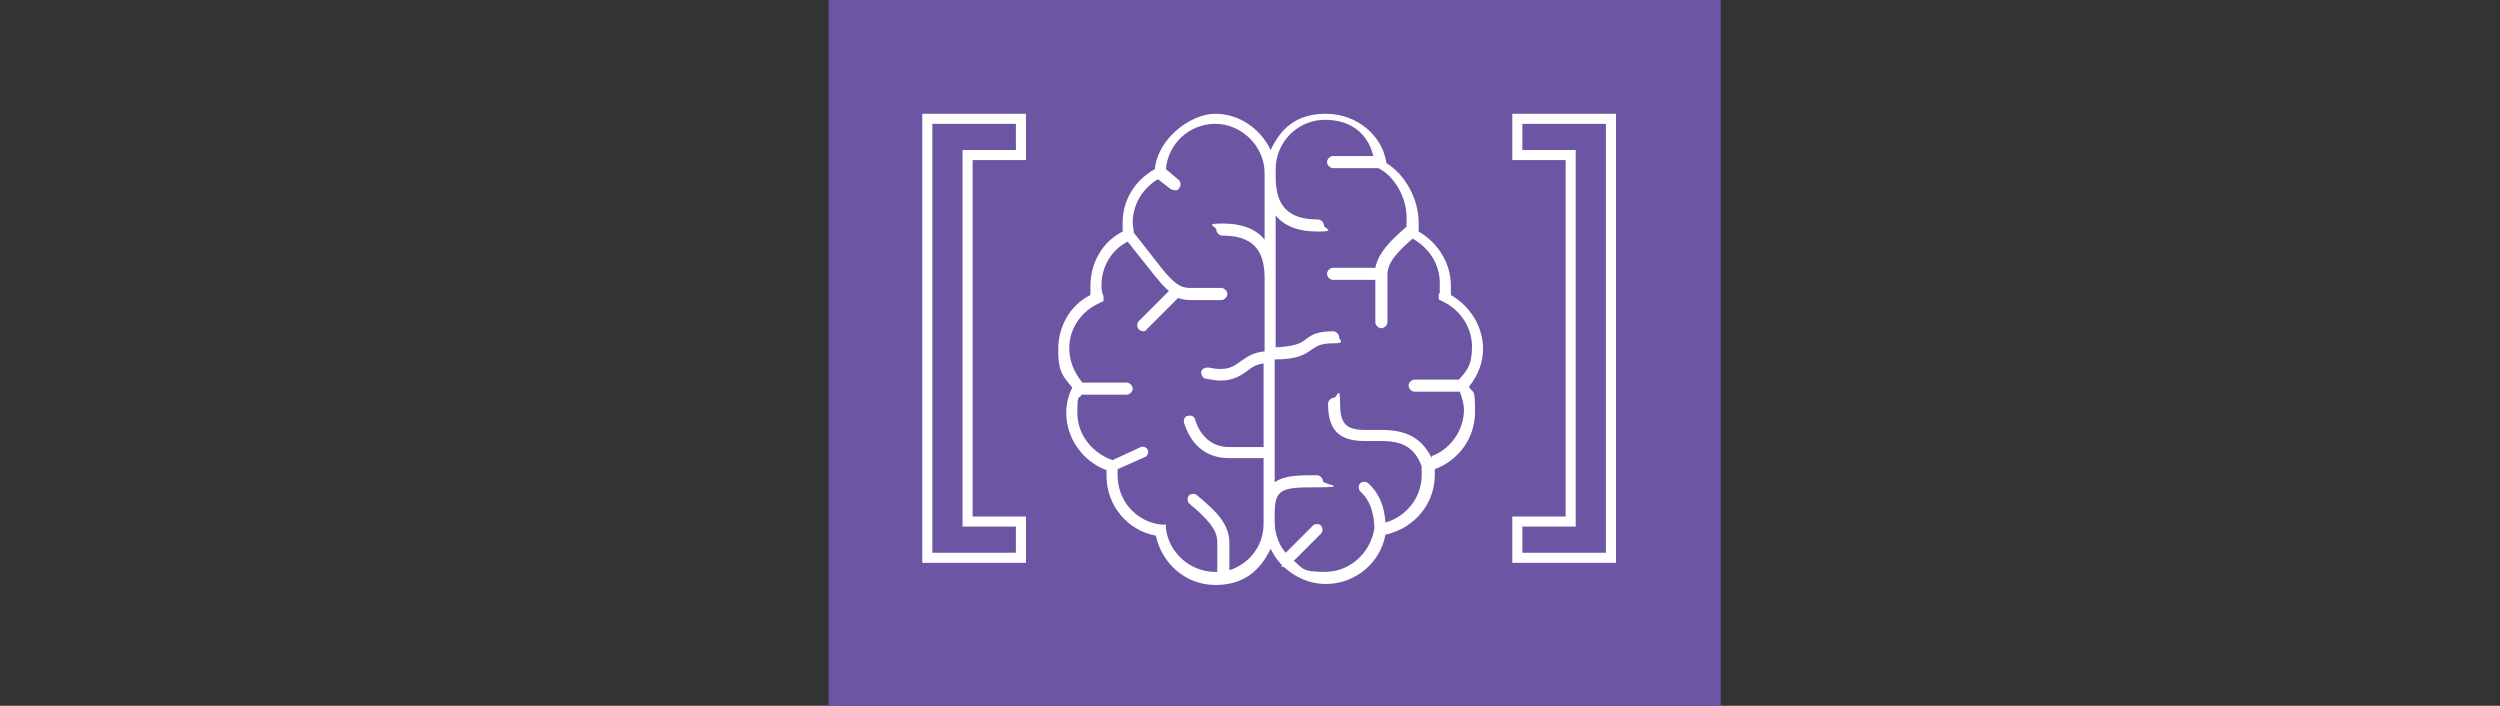 <?xml version="1.0" encoding="UTF-8"?>
<svg xmlns="http://www.w3.org/2000/svg" version="1.1" viewBox="0 0 248.3 70.1">
  <rect x="0" y="0" width="248.3" height="70.1" fill="#333333" stroke="none"/>
  <defs>
    <style>
      .cls-1 {
        stroke: #6c56a4;
      }

      .cls-1, .cls-2, .cls-3 {
        stroke-miterlimit: 10;
      }

      .cls-1, .cls-4 {
        fill: #6c56a4;
      }

      .cls-2 {
        fill: none;
        stroke: #fff;
      }

      .cls-4, .cls-5, .cls-6 {
        stroke-width: 0px;
      }

      .cls-5 {
        fill: #231f20;
      }

      .cls-3 {
        stroke: #231f20;
        stroke-width: .5px;
      }

      .cls-3, .cls-6 {
        fill: #fff;
      }

      .cls-7 {
        display: none;
      }
    </style>
  </defs>
  <g id="Layer_1" data-name="Layer 1" class="cls-7">
    <g>
      <path class="cls-5" d="M21.7,55.4V11.8h9.3v3.6h-5.3v36.4h5.3v3.6h-9.3Z"/>
      <path class="cls-5" d="M48.4,59.3c-2,0-3.8-.3-5.2-.8s-2.7-1.2-3.7-2.1-1.7-1.8-2.2-2.9l4.3-2c.3.5.7,1,1.3,1.6s1.2,1,2.1,1.4,2,.6,3.4.6c2,0,3.6-.5,4.9-1.4s1.9-2.4,1.9-4.4v-5.1h-.4c-.3.6-.7,1.2-1.3,1.9s-1.3,1.3-2.3,1.7-2.3.7-3.9.7-3.9-.5-5.6-1.5-3-2.4-3.9-4.3-1.5-4.2-1.5-7,.5-5.2,1.4-7.2,2.3-3.5,3.9-4.6,3.5-1.6,5.6-1.6,2.9.3,3.9.8,1.8,1.2,2.4,1.9,1,1.4,1.3,1.9h.4v-4.3h5v26.6c0,2.3-.5,4.2-1.6,5.7s-2.5,2.6-4.2,3.3-3.8,1.1-6.1,1.1ZM48.3,44.2c1.5,0,2.7-.3,3.7-1s1.8-1.7,2.3-3,.8-2.8.8-4.6-.3-3.3-.8-4.6-1.3-2.4-2.3-3.1-2.2-1.1-3.7-1.1-2.8.4-3.8,1.2-1.8,1.9-2.3,3.2-.8,2.8-.8,4.5.3,3.2.8,4.5,1.3,2.3,2.3,3,2.3,1.1,3.8,1.1Z"/>
      <path class="cls-5" d="M67.2,48.9v-26.2h5v4.2h.3c.5-1.4,1.3-2.6,2.5-3.4s2.6-1.2,4.1-1.2.7,0,1.1,0,.8,0,1.1.1v4.9c-.2,0-.5-.1-1.1-.2s-1.1,0-1.6,0c-1.2,0-2.3.2-3.2.8s-1.7,1.2-2.2,2.1-.8,1.9-.8,3.1v15.9h-5.2Z"/>
      <path class="cls-5" d="M92.8,49.5c-1.7,0-3.2-.3-4.5-.9s-2.4-1.5-3.2-2.7-1.2-2.6-1.2-4.4.3-2.7.9-3.7,1.3-1.7,2.3-2.3,2.1-1,3.3-1.3,2.4-.5,3.6-.6c1.5-.2,2.8-.3,3.8-.5s1.7-.3,2.1-.6.7-.7.7-1.3h0c0-1.1-.2-2-.6-2.6s-.9-1.2-1.7-1.6-1.7-.6-2.8-.6-2.1.2-2.9.5-1.5.8-2,1.3-.9,1.1-1.1,1.7l-4.9-1.3c.6-1.6,1.4-2.8,2.6-3.8s2.4-1.6,3.8-2.1,2.9-.7,4.5-.7,2.2.1,3.4.4,2.3.7,3.4,1.4,1.9,1.6,2.6,2.8,1,2.7,1,4.6v17.4h-5v-3.6h-.3c-.3.7-.9,1.3-1.5,2s-1.5,1.2-2.5,1.6-2.2.6-3.7.6ZM102,13.8v3.7h-13.2v-3.7h13.2ZM94,45.3c1.4,0,2.6-.3,3.6-.8s1.8-1.3,2.3-2.2.8-1.9.8-2.9v-3.4c-.2.2-.5.4-1.1.5s-1.1.3-1.8.4-1.3.2-1.9.3-1.1.1-1.5.2c-1,.1-1.9.3-2.7.6s-1.4.7-1.9,1.3-.7,1.3-.7,2.2.2,1.5.6,2.1,1,1,1.7,1.3,1.6.4,2.6.4Z"/>
      <path class="cls-5" d="M112.8,48.9v-26.2h4.9v6.1c.1,0-.3,0-.3,0,.4-1.5,1-2.7,1.7-3.7s1.7-1.7,2.7-2.1,2.1-.7,3.3-.7c1.9,0,3.4.6,4.6,1.8s2,2.8,2.4,4.9h-.7c.3-1.4.9-2.7,1.8-3.7s1.9-1.8,3.1-2.3,2.5-.8,3.8-.8,2.9.3,4.2,1,2.3,1.7,3,3,1.1,3,1.1,5v17.7h-5.2v-17.2c0-1.8-.5-3-1.5-3.8s-2.1-1.2-3.5-1.2-2,.2-2.8.7-1.4,1.1-1.8,1.9-.6,1.7-.6,2.8v16.8h-5.1v-17.5c0-1.4-.4-2.5-1.3-3.4s-2-1.3-3.4-1.3-1.8.2-2.7.7-1.5,1.1-2,2-.7,1.9-.7,3.2v16.3h-5.2Z"/>
      <path class="cls-5" d="M162.7,49.5c-1.7,0-3.2-.3-4.5-.9s-2.4-1.5-3.2-2.7-1.2-2.6-1.2-4.4.3-2.7.9-3.7,1.3-1.7,2.3-2.3,2.1-1,3.3-1.3,2.4-.5,3.6-.6c1.5-.2,2.8-.3,3.8-.5s1.7-.3,2.1-.6.7-.7.7-1.3h0c0-1.1-.2-2-.6-2.6s-.9-1.2-1.7-1.6-1.7-.6-2.8-.6-2.1.2-2.9.5-1.5.8-2,1.3-.9,1.1-1.1,1.7l-4.9-1.3c.6-1.6,1.4-2.8,2.6-3.8s2.4-1.6,3.8-2.1,2.9-.7,4.5-.7,2.2.1,3.4.4,2.3.7,3.4,1.4,1.9,1.6,2.6,2.8,1,2.7,1,4.6v17.4h-5v-3.6h-.3c-.3.7-.9,1.3-1.5,2s-1.5,1.2-2.5,1.6-2.2.6-3.7.6ZM163.9,45.3c1.4,0,2.6-.3,3.6-.8s1.8-1.3,2.3-2.2.8-1.9.8-2.9v-3.4c-.2.2-.5.4-1.1.5s-1.1.3-1.8.4-1.3.2-1.9.3-1.1.1-1.5.2c-1,.1-1.9.3-2.7.6s-1.4.7-1.9,1.3-.7,1.3-.7,2.2.2,1.5.6,2.1,1,1,1.7,1.3,1.6.4,2.6.4Z"/>
      <path class="cls-5" d="M193.9,22.7v4.2h-14.2v-4.2h14.2ZM183.5,16.5h5.2v25.4c0,1,.2,1.8.7,2.3s1.2.7,2.2.7.6,0,1.1,0,.8-.1,1.1-.2l.9,4.1c-.5.2-1.1.3-1.8.4s-1.2.1-1.9.1c-2.4,0-4.2-.6-5.5-1.8s-2-2.9-2-5.2v-25.8Z"/>
      <path class="cls-5" d="M199,48.9v-26.2h5v4.2h.3c.5-1.4,1.3-2.6,2.5-3.4s2.6-1.2,4.1-1.2.7,0,1.1,0,.8,0,1.1.1v4.9c-.2,0-.5-.1-1.1-.2s-1.1,0-1.6,0c-1.2,0-2.3.2-3.2.8s-1.7,1.2-2.2,2.1-.8,1.9-.8,3.1v15.9h-5.2Z"/>
      <path class="cls-5" d="M217,55.4v-3.6h5.3V15.4h-5.3v-3.6h9.3v43.6h-9.3Z"/>
    </g>
  </g>
  <g id="Layer_2" data-name="Layer 2" class="cls-7">
    <g>
      <path class="cls-5" d="M19.5,55.4V11.8h9.3v3.6h-5.3v36.4h5.3v3.6h-9.3Z"/>
      <path class="cls-5" d="M46.1,59.2c-2,0-3.8-.3-5.2-.8s-2.7-1.2-3.7-2.1-1.7-1.8-2.2-2.9l4.3-2c.3.5.7,1,1.3,1.6s1.2,1,2.1,1.4,2,.6,3.4.6c2,0,3.6-.5,4.9-1.4s1.9-2.4,1.9-4.4v-5.1h-.4c-.3.6-.7,1.2-1.3,1.9s-1.3,1.3-2.3,1.7-2.3.7-3.9.7-3.9-.5-5.6-1.5-3-2.4-3.9-4.3-1.5-4.2-1.5-7,.5-5.2,1.4-7.2,2.3-3.5,3.9-4.6,3.5-1.6,5.6-1.6,2.9.3,3.9.8,1.8,1.2,2.4,1.9,1,1.4,1.3,1.9h.4v-4.3h5v26.6c0,2.3-.5,4.2-1.6,5.7s-2.5,2.6-4.2,3.3-3.8,1.1-6.1,1.1ZM46.1,44.1c1.5,0,2.7-.3,3.7-1s1.8-1.7,2.3-3,.8-2.8.8-4.6-.3-3.3-.8-4.6-1.3-2.4-2.3-3.1-2.2-1.1-3.7-1.1-2.8.4-3.8,1.2-1.8,1.9-2.3,3.2-.8,2.8-.8,4.5.3,3.2.8,4.5,1.3,2.3,2.3,3,2.3,1.1,3.8,1.1Z"/>
      <path class="cls-5" d="M64.9,48.8v-26.2h5v4.2h.3c.5-1.4,1.3-2.6,2.5-3.4s2.6-1.2,4.1-1.2.7,0,1.1,0,.8,0,1.1.1v4.9c-.2,0-.5-.1-1.1-.2s-1.1,0-1.6,0c-1.2,0-2.3.2-3.2.8s-1.7,1.2-2.2,2.1-.8,1.9-.8,3.1v15.9h-5.2Z"/>
      <path class="cls-5" d="M90.6,49.4c-1.7,0-3.2-.3-4.5-.9s-2.4-1.5-3.2-2.7-1.2-2.6-1.2-4.4.3-2.7.9-3.7,1.3-1.7,2.3-2.3,2.1-1,3.3-1.3,2.4-.5,3.6-.6c1.5-.2,2.8-.3,3.8-.5s1.7-.3,2.1-.6.7-.7.7-1.3h0c0-1.1-.2-2-.6-2.6s-.9-1.2-1.7-1.6-1.7-.6-2.8-.6-2.1.2-2.9.5-1.5.8-2,1.3-.9,1.1-1.1,1.7l-4.9-1.3c.6-1.6,1.4-2.8,2.6-3.8s2.4-1.6,3.8-2.1,2.9-.7,4.5-.7,2.2.1,3.4.4,2.3.7,3.4,1.4,1.9,1.6,2.6,2.8,1,2.7,1,4.6v17.4h-5v-3.6h-.3c-.3.7-.9,1.3-1.5,2s-1.5,1.2-2.5,1.6-2.2.6-3.7.6ZM99.7,13.7v3.7h-13.2v-3.7h13.2ZM91.7,45.3c1.4,0,2.6-.3,3.6-.8s1.8-1.3,2.3-2.2.8-1.9.8-2.9v-3.4c-.2.2-.5.4-1.1.5s-1.1.3-1.8.4-1.3.2-1.9.3-1.1.1-1.5.2c-1,.1-1.9.3-2.7.6s-1.4.7-1.9,1.3-.7,1.3-.7,2.2.2,1.5.6,2.1,1,1,1.7,1.3,1.6.4,2.6.4Z"/>
      <path class="cls-5" d="M110.5,48.8v-26.2h4.9v6.1c.1,0-.3,0-.3,0,.4-1.5,1-2.7,1.7-3.7s1.7-1.7,2.7-2.1,2.1-.7,3.3-.7c1.9,0,3.4.6,4.6,1.8s2,2.8,2.4,4.9h-.7c.3-1.4.9-2.7,1.8-3.7s1.9-1.8,3.1-2.3,2.5-.8,3.8-.8,2.9.3,4.2,1,2.3,1.7,3,3,1.1,3,1.1,5v17.7h-5.2v-17.2c0-1.8-.5-3-1.5-3.8s-2.1-1.2-3.5-1.2-2,.2-2.8.7-1.4,1.1-1.8,1.9-.6,1.7-.6,2.8v16.8h-5.1v-17.5c0-1.4-.4-2.5-1.3-3.4s-2-1.3-3.4-1.3-1.8.2-2.7.7-1.5,1.1-2,2-.7,1.9-.7,3.2v16.3h-5.2Z"/>
      <path class="cls-5" d="M160.5,49.4c-1.7,0-3.2-.3-4.5-.9s-2.4-1.5-3.2-2.7-1.2-2.6-1.2-4.4.3-2.7.9-3.7,1.3-1.7,2.3-2.3,2.1-1,3.3-1.3,2.4-.5,3.6-.6c1.5-.2,2.8-.3,3.8-.5s1.7-.3,2.1-.6.7-.7.7-1.3h0c0-1.1-.2-2-.6-2.6s-.9-1.2-1.7-1.6-1.7-.6-2.8-.6-2.1.2-2.9.5-1.5.8-2,1.3-.9,1.1-1.1,1.7l-4.9-1.3c.6-1.6,1.4-2.8,2.6-3.8s2.4-1.6,3.8-2.1,2.9-.7,4.5-.7,2.2.1,3.4.4,2.3.7,3.4,1.4,1.9,1.6,2.6,2.8,1,2.7,1,4.6v17.4h-5v-3.6h-.3c-.3.7-.9,1.3-1.5,2s-1.5,1.2-2.5,1.6-2.2.6-3.7.6ZM161.6,45.3c1.4,0,2.6-.3,3.6-.8s1.8-1.3,2.3-2.2.8-1.9.8-2.9v-3.4c-.2.2-.5.4-1.1.5s-1.1.3-1.8.4-1.3.2-1.9.3-1.1.1-1.5.2c-1,.1-1.9.3-2.7.6s-1.4.7-1.9,1.3-.7,1.3-.7,2.2.2,1.5.6,2.1,1,1,1.7,1.3,1.6.4,2.6.4Z"/>
      <path class="cls-5" d="M191.6,22.6v4.2h-14.2v-4.2h14.2ZM181.2,16.4h5.2v25.4c0,1,.2,1.8.7,2.3s1.2.7,2.2.7.6,0,1.1,0,.8-.1,1.1-.2l.9,4.1c-.5.2-1.1.3-1.8.4s-1.2.1-1.9.1c-2.4,0-4.2-.6-5.5-1.8s-2-2.9-2-5.2v-25.8Z"/>
      <path class="cls-5" d="M196.7,48.8v-26.2h5v4.2h.3c.5-1.4,1.3-2.6,2.5-3.4s2.6-1.2,4.1-1.2.7,0,1.1,0,.8,0,1.1.1v4.9c-.2,0-.5-.1-1.1-.2s-1.1,0-1.6,0c-1.2,0-2.3.2-3.2.8s-1.7,1.2-2.2,2.1-.8,1.9-.8,3.1v15.9h-5.2Z"/>
      <path class="cls-5" d="M214.7,55.4v-3.6h5.3V15.4h-5.3v-3.6h9.3v43.6h-9.3Z"/>
    </g>
  </g>
  <g id="Layer_2_copy_3" data-name="Layer 2 copy 3">
    <rect class="cls-1" x="82.8" y="-8.8" width="87.6" height="87.6"/>
    <g>
      <path class="cls-2" d="M92.1,55.4V11.8h9.3v3.6h-5.3v36.4h5.3v3.6h-9.3Z"/>
      <path class="cls-2" d="M150.7,55.4v-3.6h5.3V15.4h-5.3v-3.6h9.3v43.6h-9.3Z"/>
    </g>
    <path id="intelligence" class="cls-6" d="M147.3,34.7c0-2.3-1.3-4.3-3.2-5.4,0-.3,0-.6,0-.9,0-2.3-1.3-4.3-3.2-5.4,0-.3,0-.6,0-.9,0-2.4-1.4-4.8-3.2-5.9-.4-2.8-3-4.9-6-4.9s-4.5,1.5-5.5,3.6c-1-2.1-3.1-3.6-5.5-3.6s-5.7,2.4-6,5.5c-2,1.1-3.2,3.1-3.2,5.3s0,.6,0,.9c-2,1-3.2,3.1-3.2,5.4s0,.6,0,.9c-2,1-3.2,3.1-3.2,5.4s.5,2.7,1.4,3.8c-.4.8-.6,1.6-.6,2.5,0,2.5,1.6,4.8,4,5.7,0,.2,0,.4,0,.6,0,2.9,2.1,5.4,4.9,5.9.6,2.8,3,4.9,5.9,4.9s4.5-1.5,5.5-3.6c.3.6.6,1.1,1.1,1.6,0,0,0,.1,0,.2,0,0,.1,0,.2,0,1.1,1,2.5,1.7,4.2,1.7,2.9,0,5.4-2.1,5.9-4.9,2.8-.6,4.9-3,4.9-5.9s0-.4,0-.6c2.4-.9,4-3.1,4-5.7s-.2-1.7-.6-2.5c.9-1.1,1.4-2.4,1.4-3.8ZM122.1,56.7v-2.8c0-1.9-1.4-3.2-3.2-4.7-.2-.2-.6-.2-.8,0-.2.2-.2.6,0,.8,1.8,1.5,2.8,2.6,2.8,3.8v3c0,0-.1,0-.2,0-2.5,0-4.6-1.9-4.9-4.3v-.4c0,0-.5,0-.5,0-2.5-.3-4.3-2.4-4.3-4.9s0-.4,0-.6l2.7-1.2c.3-.1.4-.5.3-.7-.1-.3-.5-.4-.7-.3l-2.8,1.3c-2-.7-3.5-2.5-3.5-4.7s.2-1.2.4-1.8h4.5c.3,0,.6-.3.6-.6s-.3-.6-.6-.6h-4.4c-.8-1-1.3-2.1-1.3-3.4,0-2,1.2-3.7,3-4.5l.4-.2v-.5c-.2-.4-.2-.8-.2-1.1,0-1.8,1-3.5,2.6-4.3l2.7,3.4c.5.6.9,1.1,1.4,1.5l-3,3c-.2.2-.2.6,0,.8.1.1.3.2.4.2s.3,0,.4-.2l3.1-3.1s0,0,0,0c.3.1.7.2,1.2.2h3.1c.3,0,.6-.3.6-.6s-.3-.6-.6-.6h-3.1c-1,0-1.6-.5-2.7-1.8l-2.9-3.7c0-.4-.1-.7-.1-1,0-1.8,1-3.4,2.5-4.3l1.3,1c.1,0,.2.1.4.1s.3,0,.4-.2c.2-.2.2-.6,0-.8l-1.3-1.1c.2-2.5,2.3-4.5,4.9-4.5s4.9,2.2,4.9,4.9v6.6c-.9-1.1-2.3-1.6-4.2-1.6s-.6.3-.6.6.3.6.6.6c2.9,0,4.2,1.3,4.2,4.2v7.3c-1.2.1-1.8.6-2.4,1-.7.5-1.3,1-3.2.6-.3,0-.6.1-.7.4,0,.3.1.6.4.7.6.1,1.1.2,1.5.2,1.3,0,2-.5,2.6-.9.5-.4.9-.7,1.7-.8v8.3h-3.4c-1.6,0-2.8-.9-3.4-2.7,0-.3-.4-.5-.7-.4-.3,0-.5.4-.4.7,1,3.1,3.2,3.5,4.5,3.5h3.4s0,6.5,0,6.5c0,2.3-1.5,4.1-3.6,4.7ZM142.2,45.5c-1-2-2.5-2.8-5-2.8h-1.6c-1.9,0-2.5-.6-2.5-2.6s-.3-.6-.6-.6-.6.3-.6.6c0,2.6,1.1,3.7,3.6,3.7h1.6s0,0,.1,0c2.2,0,3.3.7,4,2.5,0,.3,0,.6,0,.9,0,2.2-1.5,4.1-3.6,4.7-.1-1.7-.7-3-1.7-3.9-.2-.2-.6-.2-.8,0-.2.2-.2.6,0,.8.9.8,1.3,1.9,1.4,3.4v.3c-.4,2.5-2.5,4.3-4.9,4.3s-2.2-.4-3.1-1.1l2.7-2.7c.2-.2.2-.6,0-.8s-.6-.2-.8,0l-2.7,2.7c-.7-.8-1.1-1.9-1.1-3.1v-.8c0-2.5.8-2.6,4.2-2.6s.6-.3.6-.6-.3-.6-.6-.6c-1.8,0-3.2,0-4.2.7v-12.2c2.3,0,3-.5,3.7-1,.5-.3.8-.6,2.1-.6s.6-.3.6-.6-.3-.6-.6-.6c-1.6,0-2.2.4-2.7.8-.5.4-1.1.7-3,.8v-13.1c.9,1.1,2.3,1.6,4.2,1.6s.6-.3.6-.6-.3-.6-.6-.6c-2.9,0-4.2-1.3-4.2-4.2v-.8c0-2.7,2.2-4.9,4.9-4.9s4.3,1.5,4.8,3.6h-4c-.3,0-.6.3-.6.6s.3.6.6.6h4.5c1.6.8,2.8,2.9,2.8,4.9s0,.6-.1,1c-1.5,1.3-2.7,2.5-3,4h-4.2c-.3,0-.6.3-.6.6s.3.6.6.6h4.2v4.2c0,.3.3.6.6.6s.6-.3.6-.6v-4.7c0-1.2.9-2.2,2.5-3.6,1.6.9,2.7,2.5,2.7,4.4s0,.7-.1,1.1v.5c-.1,0,.3.2.3.2,1.8.8,3,2.6,3,4.5s-.5,2.4-1.3,3.3h0s-4.4,0-4.4,0c-.3,0-.6.3-.6.6s.3.6.6.6h4.5c.2.6.4,1.2.4,1.8,0,2-1.3,3.9-3.2,4.6Z"/>
  </g>
  <g id="Layer_2_copy_2" data-name="Layer 2 copy 2" class="cls-7">
    <g>
      <path class="cls-3" d="M19.5,55.4V11.8h9.3v3.6h-5.3v36.4h5.3v3.6h-9.3Z"/>
      <path class="cls-5" d="M46.1,59.2c-2,0-3.8-.3-5.2-.8s-2.7-1.2-3.7-2.1-1.7-1.8-2.2-2.9l4.3-2c.3.5.7,1,1.3,1.6s1.2,1,2.1,1.4,2,.6,3.4.6c2,0,3.6-.5,4.9-1.4s1.9-2.4,1.9-4.4v-5.1h-.4c-.3.6-.7,1.2-1.3,1.9s-1.3,1.3-2.3,1.7-2.3.7-3.9.7-3.9-.5-5.6-1.5-3-2.4-3.9-4.3-1.5-4.2-1.5-7,.5-5.2,1.4-7.2,2.3-3.5,3.9-4.6,3.5-1.6,5.6-1.6,2.9.3,3.9.8,1.8,1.2,2.4,1.9,1,1.4,1.3,1.9h.4v-4.3h5v26.6c0,2.3-.5,4.2-1.6,5.7s-2.5,2.6-4.2,3.3-3.8,1.1-6.1,1.1ZM46.1,44.1c1.5,0,2.7-.3,3.7-1s1.8-1.7,2.3-3,.8-2.8.8-4.6-.3-3.3-.8-4.6-1.3-2.4-2.3-3.1-2.2-1.1-3.7-1.1-2.8.4-3.8,1.2-1.8,1.9-2.3,3.2-.8,2.8-.8,4.5.3,3.2.8,4.5,1.3,2.3,2.3,3,2.3,1.1,3.8,1.1Z"/>
      <path class="cls-5" d="M64.9,48.8v-26.2h5v4.2h.3c.5-1.4,1.3-2.6,2.5-3.4s2.6-1.2,4.1-1.2.7,0,1.1,0,.8,0,1.1.1v4.9c-.2,0-.5-.1-1.1-.2s-1.1,0-1.6,0c-1.2,0-2.3.2-3.2.8s-1.7,1.2-2.2,2.1-.8,1.9-.8,3.1v15.9h-5.2Z"/>
      <path class="cls-5" d="M90.6,49.4c-1.7,0-3.2-.3-4.5-.9s-2.4-1.5-3.2-2.7-1.2-2.6-1.2-4.4.3-2.7.9-3.7,1.3-1.7,2.3-2.3,2.1-1,3.3-1.3,2.4-.5,3.6-.6c1.5-.2,2.8-.3,3.8-.5s1.7-.3,2.1-.6.7-.7.7-1.3h0c0-1.1-.2-2-.6-2.6s-.9-1.2-1.7-1.6-1.7-.6-2.8-.6-2.1.2-2.9.5-1.5.8-2,1.3-.9,1.1-1.1,1.7l-4.9-1.3c.6-1.6,1.4-2.8,2.6-3.8s2.4-1.6,3.8-2.1,2.9-.7,4.5-.7,2.2.1,3.4.4,2.3.7,3.4,1.4,1.9,1.6,2.6,2.8,1,2.7,1,4.6v17.4h-5v-3.6h-.3c-.3.7-.9,1.3-1.5,2s-1.5,1.2-2.5,1.6-2.2.6-3.7.6ZM99.7,13.7v3.7h-13.2v-3.7h13.2ZM91.7,45.3c1.4,0,2.6-.3,3.6-.8s1.8-1.3,2.3-2.2.8-1.9.8-2.9v-3.4c-.2.2-.5.4-1.1.5s-1.1.3-1.8.4-1.3.2-1.9.3-1.1.1-1.5.2c-1,.1-1.9.3-2.7.6s-1.4.7-1.9,1.3-.7,1.3-.7,2.2.2,1.5.6,2.1,1,1,1.7,1.3,1.6.4,2.6.4Z"/>
      <path class="cls-5" d="M110.5,48.8v-26.2h4.9v6.1c.1,0-.3,0-.3,0,.4-1.5,1-2.7,1.7-3.7s1.7-1.7,2.7-2.1,2.1-.7,3.3-.7c1.9,0,3.4.6,4.6,1.8s2,2.8,2.4,4.9h-.7c.3-1.4.9-2.7,1.8-3.7s1.9-1.8,3.1-2.3,2.5-.8,3.8-.8,2.9.3,4.2,1,2.3,1.7,3,3,1.1,3,1.1,5v17.7h-5.2v-17.2c0-1.8-.5-3-1.5-3.8s-2.1-1.2-3.5-1.2-2,.2-2.8.7-1.4,1.1-1.8,1.9-.6,1.7-.6,2.8v16.8h-5.1v-17.5c0-1.4-.4-2.5-1.3-3.4s-2-1.3-3.4-1.3-1.8.2-2.7.7-1.5,1.1-2,2-.7,1.9-.7,3.2v16.3h-5.2Z"/>
      <path class="cls-5" d="M160.5,49.4c-1.7,0-3.2-.3-4.5-.9s-2.4-1.5-3.2-2.7-1.2-2.6-1.2-4.4.3-2.7.9-3.7,1.3-1.7,2.3-2.3,2.1-1,3.3-1.3,2.4-.5,3.6-.6c1.5-.2,2.8-.3,3.8-.5s1.7-.3,2.1-.6.7-.7.7-1.3h0c0-1.1-.2-2-.6-2.6s-.9-1.2-1.7-1.6-1.7-.6-2.8-.6-2.1.2-2.9.5-1.5.8-2,1.3-.9,1.1-1.1,1.7l-4.9-1.3c.6-1.6,1.4-2.8,2.6-3.8s2.4-1.6,3.8-2.1,2.9-.7,4.5-.7,2.2.1,3.4.4,2.3.7,3.4,1.4,1.9,1.6,2.6,2.8,1,2.7,1,4.6v17.4h-5v-3.6h-.3c-.3.7-.9,1.3-1.5,2s-1.5,1.2-2.5,1.6-2.2.6-3.7.6ZM161.6,45.3c1.4,0,2.6-.3,3.6-.8s1.8-1.3,2.3-2.2.8-1.9.8-2.9v-3.4c-.2.2-.5.4-1.1.5s-1.1.3-1.8.4-1.3.2-1.9.3-1.1.1-1.5.2c-1,.1-1.9.3-2.7.6s-1.4.7-1.9,1.3-.7,1.3-.7,2.2.2,1.5.6,2.1,1,1,1.7,1.3,1.6.4,2.6.4Z"/>
      <path class="cls-5" d="M191.6,22.6v4.2h-14.2v-4.2h14.2ZM181.2,16.4h5.2v25.4c0,1,.2,1.8.7,2.3s1.2.7,2.2.7.6,0,1.1,0,.8-.1,1.1-.2l.9,4.1c-.5.2-1.1.3-1.8.4s-1.2.1-1.9.1c-2.4,0-4.2-.6-5.5-1.8s-2-2.9-2-5.2v-25.8Z"/>
      <path class="cls-5" d="M196.7,48.8v-26.2h5v4.2h.3c.5-1.4,1.3-2.6,2.5-3.4s2.6-1.2,4.1-1.2.7,0,1.1,0,.8,0,1.1.1v4.9c-.2,0-.5-.1-1.1-.2s-1.1,0-1.6,0c-1.2,0-2.3.2-3.2.8s-1.7,1.2-2.2,2.1-.8,1.9-.8,3.1v15.9h-5.2Z"/>
      <path class="cls-3" d="M214.7,55.4v-3.6h5.3V15.4h-5.3v-3.6h9.3v43.6h-9.3Z"/>
    </g>
  </g>
  <g id="Layer_2_copy" data-name="Layer 2 copy" class="cls-7">
    <g>
      <path class="cls-4" d="M19.5,55.4V11.8h9.3v3.6h-5.3v36.4h5.3v3.6h-9.3Z"/>
      <path class="cls-5" d="M46.1,59.2c-2,0-3.8-.3-5.2-.8s-2.7-1.2-3.7-2.1-1.7-1.8-2.2-2.9l4.3-2c.3.5.7,1,1.3,1.6s1.2,1,2.1,1.4,2,.6,3.4.6c2,0,3.6-.5,4.9-1.4s1.9-2.4,1.9-4.4v-5.1h-.4c-.3.6-.7,1.2-1.3,1.9s-1.3,1.3-2.3,1.7-2.3.7-3.9.7-3.9-.5-5.6-1.5-3-2.4-3.9-4.3-1.5-4.2-1.5-7,.5-5.2,1.4-7.2,2.3-3.5,3.9-4.6,3.5-1.6,5.6-1.6,2.9.3,3.9.8,1.8,1.2,2.4,1.9,1,1.4,1.3,1.9h.4v-4.3h5v26.6c0,2.3-.5,4.2-1.6,5.7s-2.5,2.6-4.2,3.3-3.8,1.1-6.1,1.1ZM46.1,44.1c1.5,0,2.7-.3,3.7-1s1.8-1.7,2.3-3,.8-2.8.8-4.6-.3-3.3-.8-4.6-1.3-2.4-2.3-3.1-2.2-1.1-3.7-1.1-2.8.4-3.8,1.2-1.8,1.9-2.3,3.2-.8,2.8-.8,4.5.3,3.2.8,4.5,1.3,2.3,2.3,3,2.3,1.1,3.8,1.1Z"/>
      <path class="cls-5" d="M64.9,48.8v-26.2h5v4.2h.3c.5-1.4,1.3-2.6,2.5-3.4s2.6-1.2,4.1-1.2.7,0,1.1,0,.8,0,1.1.1v4.9c-.2,0-.5-.1-1.1-.2s-1.1,0-1.6,0c-1.2,0-2.3.2-3.2.8s-1.7,1.2-2.2,2.1-.8,1.9-.8,3.1v15.9h-5.2Z"/>
      <path class="cls-5" d="M90.6,49.4c-1.7,0-3.2-.3-4.5-.9s-2.4-1.5-3.2-2.7-1.2-2.6-1.2-4.4.3-2.7.9-3.7,1.3-1.7,2.3-2.3,2.1-1,3.3-1.3,2.4-.5,3.6-.6c1.5-.2,2.8-.3,3.8-.5s1.7-.3,2.1-.6.7-.7.7-1.3h0c0-1.1-.2-2-.6-2.6s-.9-1.2-1.7-1.6-1.7-.6-2.8-.6-2.1.2-2.9.5-1.5.8-2,1.3-.9,1.1-1.1,1.7l-4.9-1.3c.6-1.6,1.4-2.8,2.6-3.8s2.4-1.6,3.8-2.1,2.9-.7,4.5-.7,2.2.1,3.4.4,2.3.7,3.4,1.4,1.9,1.6,2.6,2.8,1,2.7,1,4.6v17.4h-5v-3.6h-.3c-.3.7-.9,1.3-1.5,2s-1.5,1.2-2.5,1.6-2.2.6-3.7.6ZM99.7,13.7v3.7h-13.2v-3.7h13.2ZM91.7,45.3c1.4,0,2.6-.3,3.6-.8s1.8-1.3,2.3-2.2.8-1.9.8-2.9v-3.4c-.2.2-.5.4-1.1.5s-1.1.3-1.8.4-1.3.2-1.9.3-1.1.1-1.5.2c-1,.1-1.9.3-2.7.6s-1.4.7-1.9,1.3-.7,1.3-.7,2.2.2,1.5.6,2.1,1,1,1.7,1.3,1.6.4,2.6.4Z"/>
      <path class="cls-5" d="M110.5,48.8v-26.2h4.9v6.1c.1,0-.3,0-.3,0,.4-1.5,1-2.7,1.7-3.7s1.7-1.7,2.7-2.1,2.1-.7,3.3-.7c1.9,0,3.4.6,4.6,1.8s2,2.8,2.4,4.9h-.7c.3-1.4.9-2.7,1.8-3.7s1.9-1.8,3.1-2.3,2.5-.8,3.8-.8,2.9.3,4.2,1,2.3,1.7,3,3,1.1,3,1.1,5v17.7h-5.2v-17.2c0-1.8-.5-3-1.5-3.8s-2.1-1.2-3.5-1.2-2,.2-2.8.7-1.4,1.1-1.8,1.9-.6,1.7-.6,2.8v16.8h-5.1v-17.5c0-1.4-.4-2.5-1.3-3.4s-2-1.3-3.4-1.3-1.8.2-2.7.7-1.5,1.1-2,2-.7,1.9-.7,3.2v16.3h-5.2Z"/>
      <path class="cls-5" d="M160.5,49.4c-1.7,0-3.2-.3-4.5-.9s-2.4-1.5-3.2-2.7-1.2-2.6-1.2-4.4.3-2.7.9-3.7,1.3-1.7,2.3-2.3,2.1-1,3.3-1.3,2.4-.5,3.6-.6c1.5-.2,2.8-.3,3.8-.5s1.7-.3,2.1-.6.7-.7.7-1.3h0c0-1.1-.2-2-.6-2.6s-.9-1.2-1.7-1.6-1.7-.6-2.8-.6-2.1.2-2.9.5-1.5.8-2,1.3-.9,1.1-1.1,1.7l-4.9-1.3c.6-1.6,1.4-2.8,2.6-3.8s2.4-1.6,3.8-2.1,2.9-.7,4.5-.7,2.2.1,3.4.4,2.3.7,3.4,1.4,1.9,1.6,2.6,2.8,1,2.7,1,4.6v17.4h-5v-3.6h-.3c-.3.7-.9,1.3-1.5,2s-1.5,1.2-2.5,1.6-2.2.6-3.7.6ZM161.6,45.3c1.4,0,2.6-.3,3.6-.8s1.8-1.3,2.3-2.2.8-1.9.8-2.9v-3.4c-.2.2-.5.4-1.1.5s-1.1.3-1.8.4-1.3.2-1.9.3-1.1.1-1.5.2c-1,.1-1.9.3-2.7.6s-1.4.7-1.9,1.3-.7,1.3-.7,2.2.2,1.5.6,2.1,1,1,1.7,1.3,1.6.4,2.6.4Z"/>
      <path class="cls-5" d="M191.6,22.6v4.2h-14.2v-4.2h14.2ZM181.2,16.4h5.2v25.4c0,1,.2,1.8.7,2.3s1.2.7,2.2.7.6,0,1.1,0,.8-.1,1.1-.2l.9,4.1c-.5.2-1.1.3-1.8.4s-1.2.1-1.9.1c-2.4,0-4.2-.6-5.5-1.8s-2-2.9-2-5.2v-25.8Z"/>
      <path class="cls-5" d="M196.7,48.8v-26.2h5v4.2h.3c.5-1.4,1.3-2.6,2.5-3.4s2.6-1.2,4.1-1.2.7,0,1.1,0,.8,0,1.1.1v4.9c-.2,0-.5-.1-1.1-.2s-1.1,0-1.6,0c-1.2,0-2.3.2-3.2.8s-1.7,1.2-2.2,2.1-.8,1.9-.8,3.1v15.9h-5.2Z"/>
      <path class="cls-4" d="M214.7,55.4v-3.6h5.3V15.4h-5.3v-3.6h9.3v43.6h-9.3Z"/>
    </g>
  </g>
</svg>